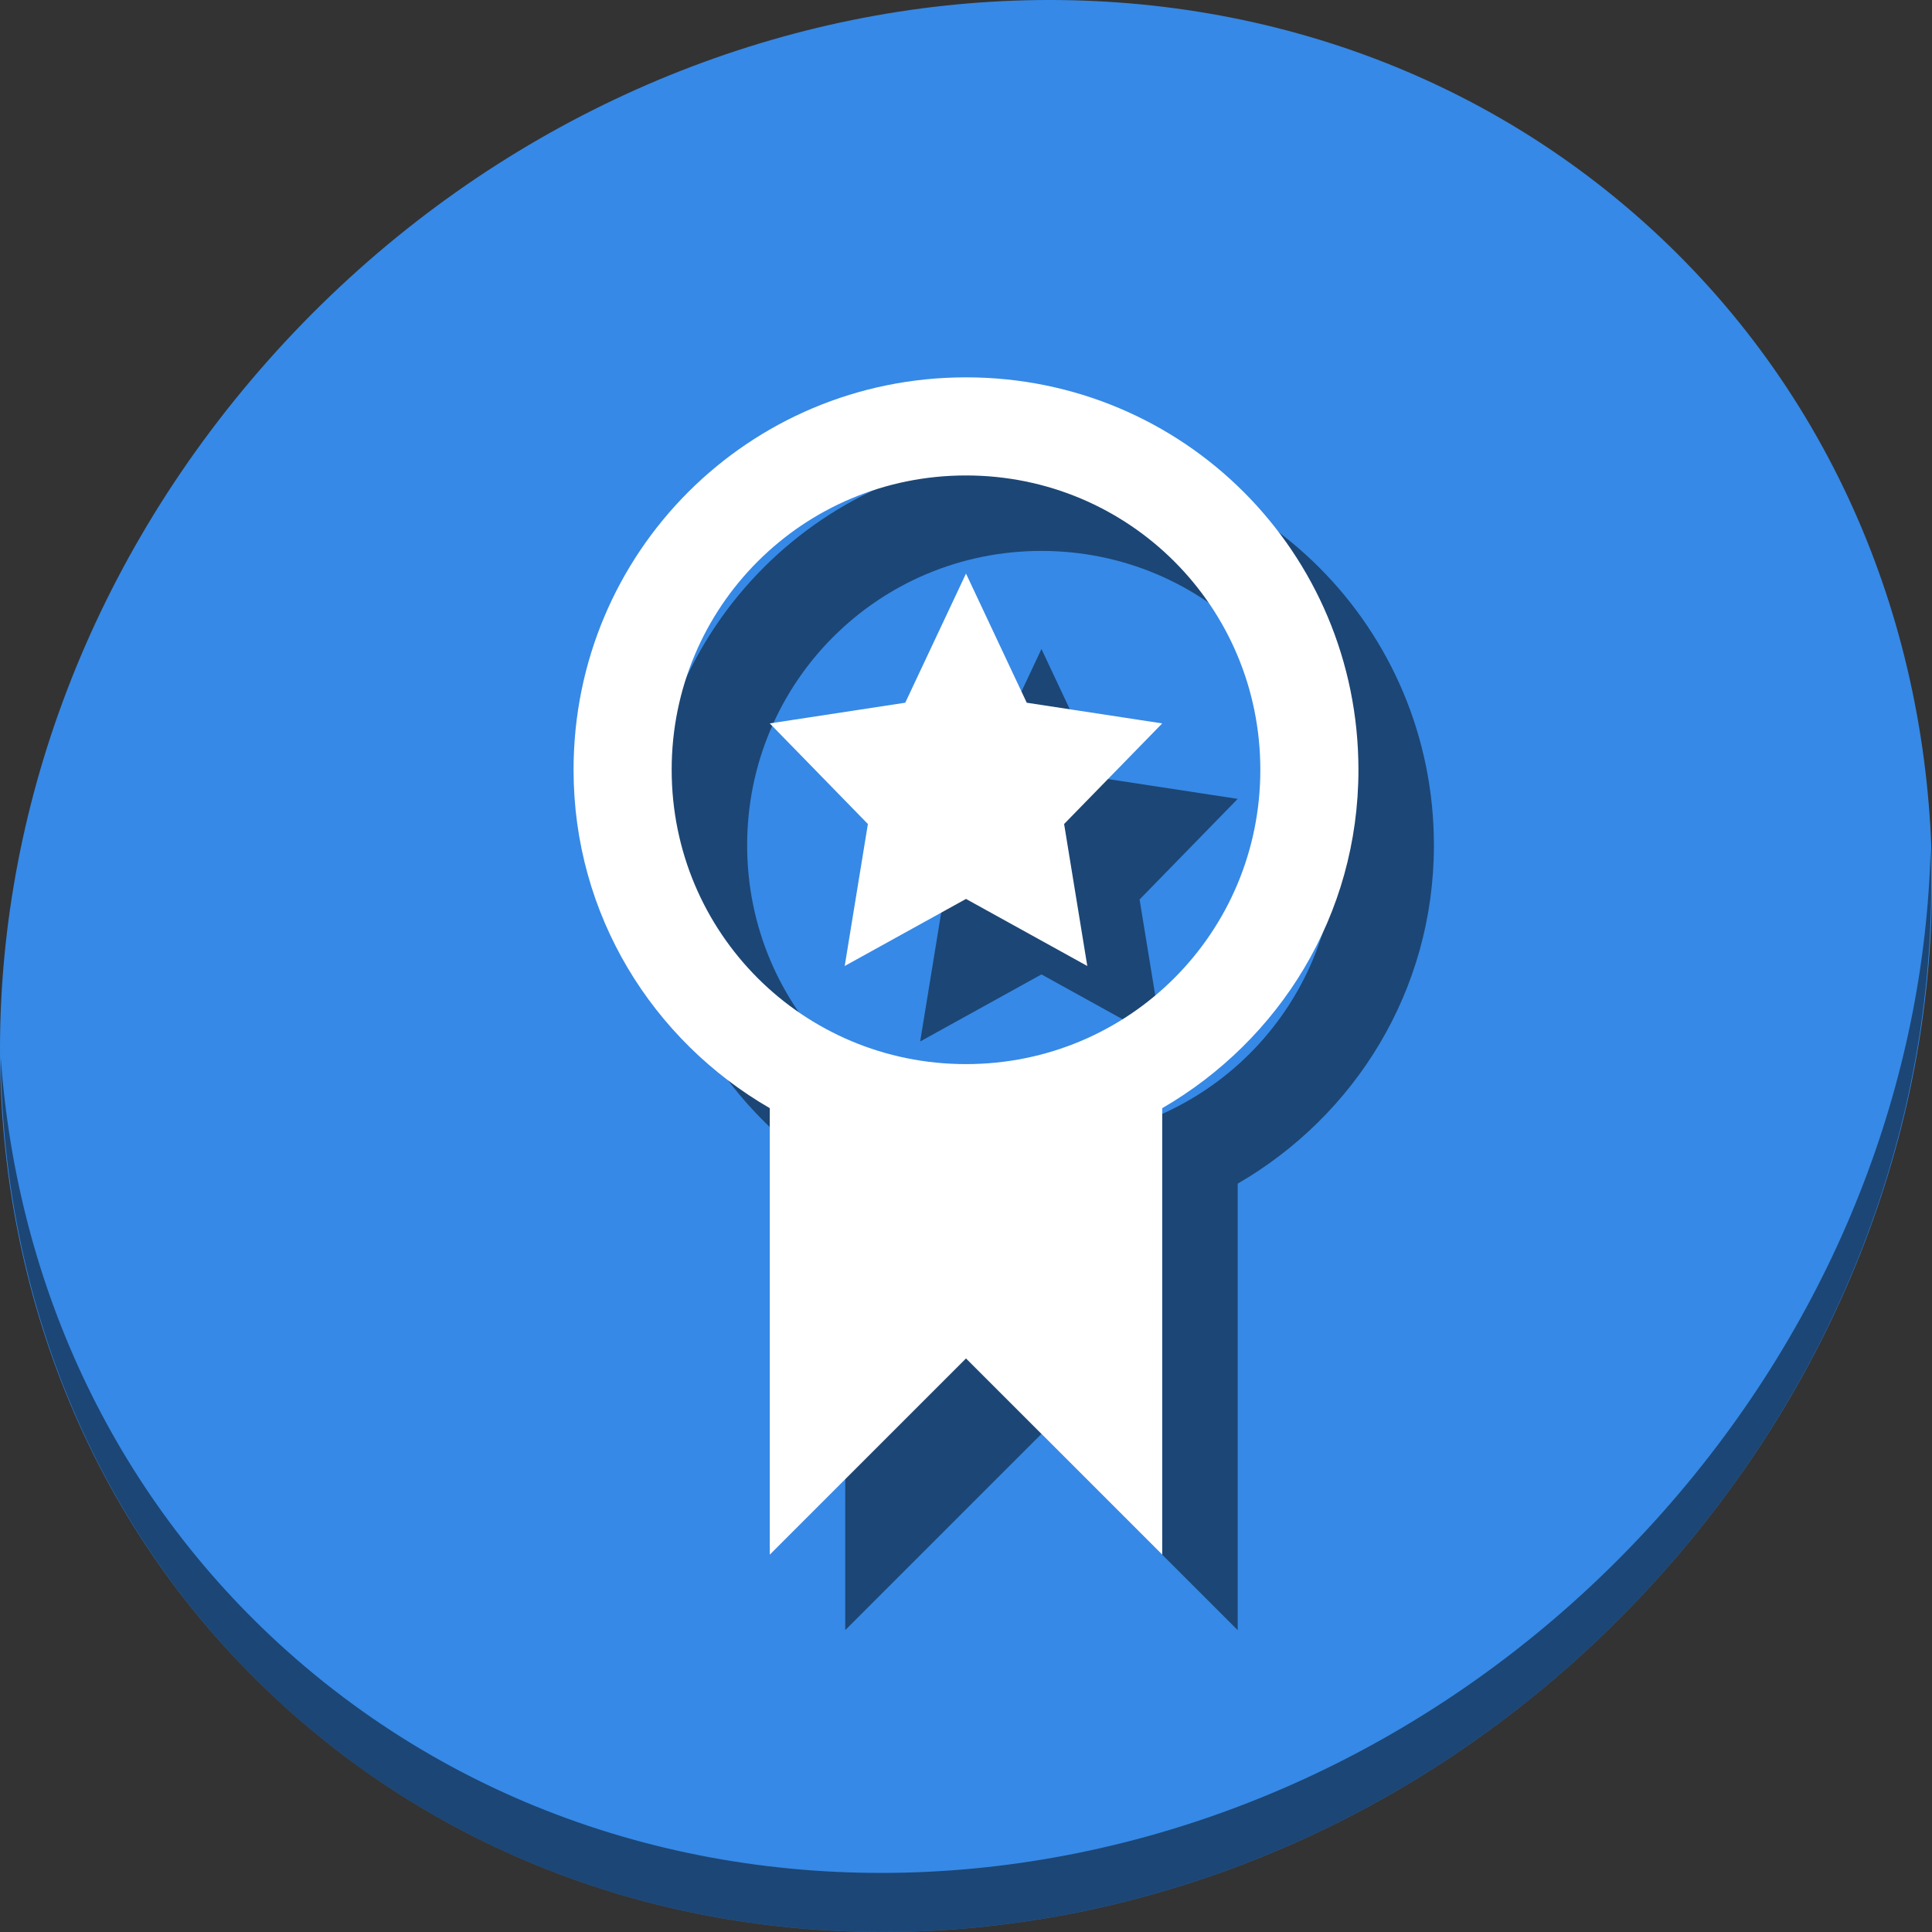 <?xml version="1.0" encoding="UTF-8" standalone="no"?>
<svg
   xmlns:dc="http://purl.org/dc/elements/1.1/"
   xmlns:cc="http://creativecommons.org/ns#"
   xmlns:rdf="http://www.w3.org/1999/02/22-rdf-syntax-ns#"
   xmlns:svg="http://www.w3.org/2000/svg"
   xmlns="http://www.w3.org/2000/svg"
   xmlns:sodipodi="http://sodipodi.sourceforge.net/DTD/sodipodi-0.dtd"
   xmlns:inkscape="http://www.inkscape.org/namespaces/inkscape"
   viewBox="0 0 64 64"
   version="1.1"
   id="svg6"
   sodipodi:docname="approved.svg"
   width="64"
   height="64"
   inkscape:version="0.92.2 5c3e80d, 2017-08-06">
  <rect x="0" y="0" width="64" height="64" fill="#333333" stroke="none"/>
  <sodipodi:namedview
     pagecolor="#ffffff"
     bordercolor="#666666"
     borderopacity="1"
     objecttolerance="10"
     gridtolerance="10"
     guidetolerance="10"
     inkscape:pageopacity="0"
     inkscape:pageshadow="2"
     inkscape:window-width="1366"
     inkscape:window-height="717"
     id="namedview8"
     showgrid="false"
     inkscape:zoom="3.4766083"
     inkscape:cx="19.317426"
     inkscape:cy="40.705173"
     inkscape:window-x="0"
     inkscape:window-y="24"
     inkscape:window-maximized="1"
     inkscape:current-layer="svg6" />
  <defs
     id="defs3051">
    <style
       type="text/css"
       id="current-color-scheme">
      .ColorScheme-Text {
        color:#4d4d4d;
      }
      </style>
  </defs>
  <g
     id="g841"
     transform="matrix(0.125,0,0,0.125,-1.5518193e-7,56)">
    <path
       id="path1165"
       d="m 432.913,-391.526 c 102.193,88.575 105.827,249.7 8.117,359.899 C 343.32,78.572 181.28,96.101 79.087,7.526 -23.106,-81.049 -26.74,-242.174 70.97,-352.373 c 97.71,-110.199 259.75,-127.728 361.943,-39.153 z"
       inkscape:connector-curvature="0"
       style="fill:#3689e6;fill-opacity:1;stroke-width:11.11" />
    <path
       style="color:#4d4d4d;fill:#000000;fill-opacity:0.49;stroke:none;stroke-width:26"
       d="m 276,-328 c -57.616,0 -104,46.384 -104,104 0,38.557 20.99,71.718 52,89.68 V -16 L 276,-68 328,-16 v -118.32 c 31.01,-17.962 52,-51.122 52,-89.68 0,-57.616 -46.384,-104 -104,-104 z m 0,26 c 43.212,0 78,34.788 78,78 0,43.212 -34.788,78 -78,78 -43.212,0 -78,-34.788 -78,-78 0,-43.212 34.788,-78 78,-78 z m 0,26 -16.098,34.227 -35.902,5.484 26,26.66 L 243.855,-172 276,-189.773 308.145,-172 302,-209.629 l 26,-26.66 -35.902,-5.484 z"
       class="ColorScheme-Text"
       id="path835"
       inkscape:connector-curvature="0"
       sodipodi:nodetypes="sscccccsssssssccccccccccc" />
    <path
       sodipodi:nodetypes="sscccccsssssssccccccccccc"
       inkscape:connector-curvature="0"
       id="path4"
       class="ColorScheme-Text"
       d="m 256,-348 c -57.616,0 -104,46.384 -104,104 0,38.557 20.99,71.718 52,89.68 V -36 L 256,-88 308,-36 v -118.32 c 31.01,-17.962 52,-51.122 52,-89.68 0,-57.616 -46.384,-104 -104,-104 z m 0,26 c 43.212,0 78,34.788 78,78 0,43.212 -34.788,78 -78,78 -43.212,0 -78,-34.788 -78,-78 0,-43.212 34.788,-78 78,-78 z m 0,26 -16.098,34.227 -35.902,5.484 26,26.66 L 223.855,-192 256,-209.773 288.145,-192 282,-229.629 l 26,-26.66 -35.902,-5.484 z"
       style="color:#4d4d4d;fill:#ffffff;fill-opacity:1;stroke:none;stroke-width:26" />
    <path
       id="path1167"
       d="M 511.635,-223.096 C 510.084,-161.785 486.474,-98.942 440.669,-47.282 342.959,62.917 180.919,80.446 78.726,-8.129 30.827,-49.644 4.497,-107.077 0.194,-167.771 0.799,-101.415 27.117,-37.518 79.079,7.519 181.272,96.094 343.32,78.556 441.022,-31.634 490.727,-87.692 514.027,-156.925 511.635,-223.096 Z"
       inkscape:connector-curvature="0"
       style="opacity:1;fill:#000000;fill-opacity:0.49;stroke-width:11.11" />
  </g>
</svg>
